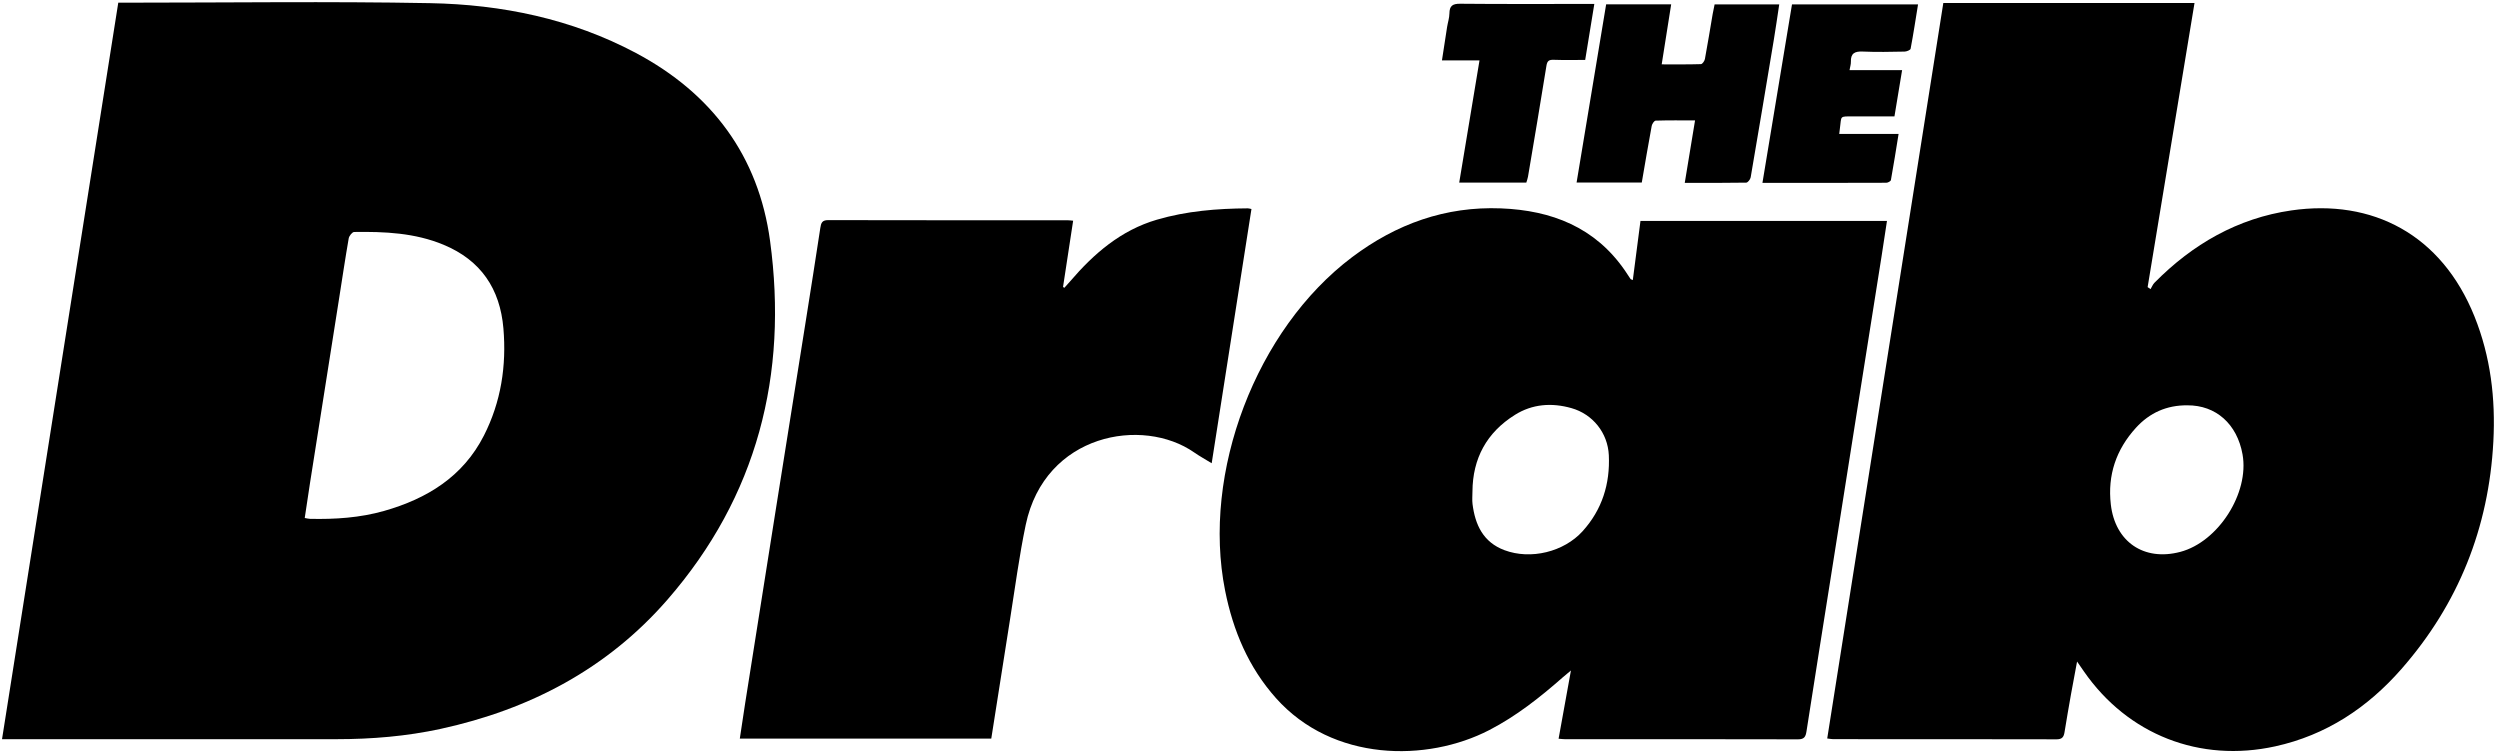 <?xml version="1.0" encoding="UTF-8"?>
<svg width="388px" height="117px" viewBox="0 0 388 117" version="1.1" xmlns="http://www.w3.org/2000/svg" xmlns:xlink="http://www.w3.org/1999/xlink">
    <!-- Generator: Sketch 41.2 (35397) - http://www.bohemiancoding.com/sketch -->
    <title>Artboard</title>
    <desc>Created with Sketch.</desc>
    <defs></defs>
    <g id="Page-1" stroke="none" stroke-width="1" fill="none" fill-rule="evenodd">
        <g id="Artboard" fill="#000">
            <g id="THE-Drab">
                <g id="Group">
                    <path d="M0.314,114.723 C6.344,76.516 12.341,38.526 18.356,0.415 L19.712,0.415 C35.387,0.415 51.067,0.196 66.737,0.49 C77.888,0.699 88.703,2.911 98.696,8.224 C110.48,14.49 117.728,24.205 119.513,37.382 C122.328,58.153 117.532,77.03 103.602,93.052 C94.265,103.791 82.232,110.104 68.406,113.117 C63.073,114.279 57.666,114.72 52.219,114.721 C35.504,114.727 18.788,114.723 2.073,114.723 L0.314,114.723 Z M47.295,80.393 C47.649,80.452 47.878,80.519 48.108,80.524 C51.998,80.61 55.864,80.362 59.619,79.293 C66.279,77.397 71.861,73.978 75.107,67.592 C77.761,62.373 78.622,56.773 78.129,50.965 C77.607,44.815 74.632,40.395 68.846,37.988 C64.387,36.134 59.69,35.933 54.963,36.003 C54.667,36.007 54.187,36.613 54.12,36.996 C53.573,40.14 53.106,43.297 52.609,46.45 C51.112,55.946 49.612,65.441 48.117,74.938 C47.835,76.739 47.574,78.544 47.295,80.393 Z" id="Shape"></path>
                    <path d="M301.603,0.463 L340.589,0.463 C338.158,15.194 335.735,29.876 333.312,44.558 C333.462,44.662 333.614,44.767 333.764,44.872 C333.966,44.539 334.112,44.15 334.377,43.88 C340.274,37.904 347.289,33.861 355.617,32.657 C368.179,30.841 378.915,36.355 384.047,49.135 C386.545,55.358 387.321,61.874 386.969,68.529 C386.258,81.921 381.543,93.744 372.703,103.828 C367.446,109.826 361.037,114.094 353.113,115.834 C341.419,118.402 330.237,114.033 323.417,104.196 C323.128,103.779 322.839,103.361 322.361,102.671 C322.008,104.566 321.702,106.154 321.419,107.747 C321.07,109.711 320.731,111.678 320.412,113.647 C320.296,114.367 320.047,114.743 319.194,114.741 C307.636,114.713 296.08,114.722 284.522,114.718 C284.251,114.718 283.98,114.658 283.585,114.612 C289.592,76.563 295.588,38.573 301.603,0.463 Z M339.469,62.906 C336.287,62.877 333.621,64.056 331.492,66.398 C328.423,69.773 327.075,73.731 327.599,78.292 C328.267,84.093 332.738,87.143 338.384,85.651 C344.28,84.092 349.112,76.528 348.043,70.529 C347.202,65.804 343.91,62.877 339.469,62.906 Z" id="Shape"></path>
                    <path d="M253.412,43.468 C253.811,40.383 254.199,37.393 254.6,34.294 L292.857,34.294 C292.574,36.148 292.303,37.979 292.014,39.807 C290.693,48.164 289.364,56.521 288.041,64.878 C286.725,73.196 285.416,81.516 284.101,89.834 C282.855,97.719 281.594,105.601 280.37,113.489 C280.242,114.316 280.042,114.746 279.06,114.744 C266.982,114.711 254.905,114.723 242.828,114.72 C242.592,114.72 242.357,114.686 241.893,114.65 C242.517,111.201 243.13,107.818 243.81,104.058 C243.201,104.569 242.851,104.85 242.515,105.146 C238.996,108.246 235.322,111.143 231.142,113.305 C221.47,118.309 206.855,118.249 198.029,108.346 C193.767,103.563 191.378,97.893 190.136,91.66 C186.49,73.353 194.947,51.11 209.865,39.897 C216.704,34.756 224.337,31.999 232.962,32.34 C240.829,32.652 247.562,35.268 252.207,42.014 C252.501,42.441 252.778,42.881 253.067,43.312 C253.087,43.34 253.138,43.346 253.412,43.468 Z M228.525,76.306 C228.525,76.946 228.458,77.594 228.536,78.223 C228.941,81.467 230.203,84.157 233.496,85.389 C237.569,86.911 242.708,85.661 245.616,82.45 C248.646,79.102 249.897,75.096 249.69,70.647 C249.529,67.189 247.204,64.28 243.884,63.34 C240.839,62.478 237.828,62.684 235.103,64.395 C230.741,67.134 228.55,71.139 228.525,76.306 Z" id="Shape"></path>
                    <path d="M188.054,71.895 C187.033,71.268 186.155,70.789 185.339,70.22 C177.347,64.646 162.164,67.282 159.192,81.456 C158.177,86.295 157.543,91.214 156.762,96.1 C155.78,102.247 154.825,108.399 153.846,114.629 L114.819,114.629 C115.099,112.775 115.36,110.977 115.643,109.182 C117.217,99.206 118.794,89.232 120.376,79.258 C121.939,69.403 123.514,59.549 125.078,49.693 C125.834,44.923 126.589,40.152 127.313,35.377 C127.428,34.619 127.575,34.16 128.524,34.163 C140.922,34.193 153.321,34.183 165.719,34.185 C165.954,34.185 166.19,34.223 166.552,34.253 C166.023,37.72 165.503,41.128 164.983,44.535 C165.05,44.58 165.117,44.625 165.183,44.671 C165.479,44.341 165.782,44.017 166.07,43.681 C169.765,39.362 173.955,35.734 179.55,34.096 C184.153,32.748 188.883,32.366 193.653,32.335 C193.806,32.334 193.96,32.388 194.226,32.437 C192.176,45.543 190.131,58.618 188.054,71.895 Z" id="Shape"></path>
                    <path d="M254.803,28.332 L244.686,28.332 C246.22,19.082 247.744,9.898 249.274,0.672 L259.367,0.672 C258.88,3.758 258.4,6.796 257.895,9.989 C260.016,9.989 262.004,10.015 263.99,9.953 C264.21,9.946 264.546,9.464 264.602,9.16 C265.033,6.848 265.404,4.525 265.801,2.206 C265.887,1.703 266.001,1.205 266.106,0.686 L276.136,0.686 C275.848,2.582 275.595,4.384 275.297,6.178 C274.114,13.295 272.926,20.411 271.705,27.522 C271.65,27.839 271.257,28.341 271.014,28.345 C267.864,28.401 264.711,28.382 261.474,28.382 C262.01,25.129 262.526,21.998 263.072,18.686 C260.926,18.686 258.94,18.66 256.958,18.723 C256.739,18.73 256.403,19.223 256.347,19.532 C255.809,22.428 255.321,25.333 254.803,28.332 Z" id="Shape"></path>
                    <path d="M273.53,28.384 C275.074,19.063 276.591,9.906 278.118,0.685 L297.68,0.685 C297.3,3.034 296.955,5.306 296.528,7.562 C296.489,7.769 295.919,8.001 295.591,8.007 C293.432,8.048 291.269,8.1 289.114,8.001 C287.873,7.944 287.215,8.259 287.258,9.593 C287.271,9.973 287.139,10.358 287.047,10.889 L295.206,10.889 C294.802,13.336 294.422,15.633 294.019,18.065 L287.656,18.065 C285.427,18.065 285.829,17.954 285.561,19.858 C285.523,20.125 285.496,20.393 285.449,20.782 L294.661,20.782 C294.259,23.264 293.893,25.609 293.47,27.943 C293.437,28.127 293.004,28.363 292.756,28.364 C286.403,28.388 280.05,28.384 273.53,28.384 Z" id="Shape"></path>
                    <path d="M236.885,28.34 L226.47,28.34 C227.521,22.012 228.562,15.741 229.619,9.373 L223.791,9.373 C224.06,7.624 224.317,5.912 224.588,4.201 C224.7,3.493 224.94,2.791 224.95,2.085 C224.966,0.901 225.438,0.569 226.629,0.581 C233.104,0.645 239.579,0.612 246.055,0.612 L247.439,0.612 C246.949,3.618 246.482,6.48 246.022,9.301 C244.343,9.301 242.757,9.34 241.174,9.283 C240.447,9.257 240.135,9.398 240.007,10.204 C239.09,15.95 238.111,21.685 237.145,27.422 C237.093,27.728 236.977,28.022 236.885,28.34 Z" id="Shape"></path>
                </g>
            </g>
        </g>
    </g>
</svg>
